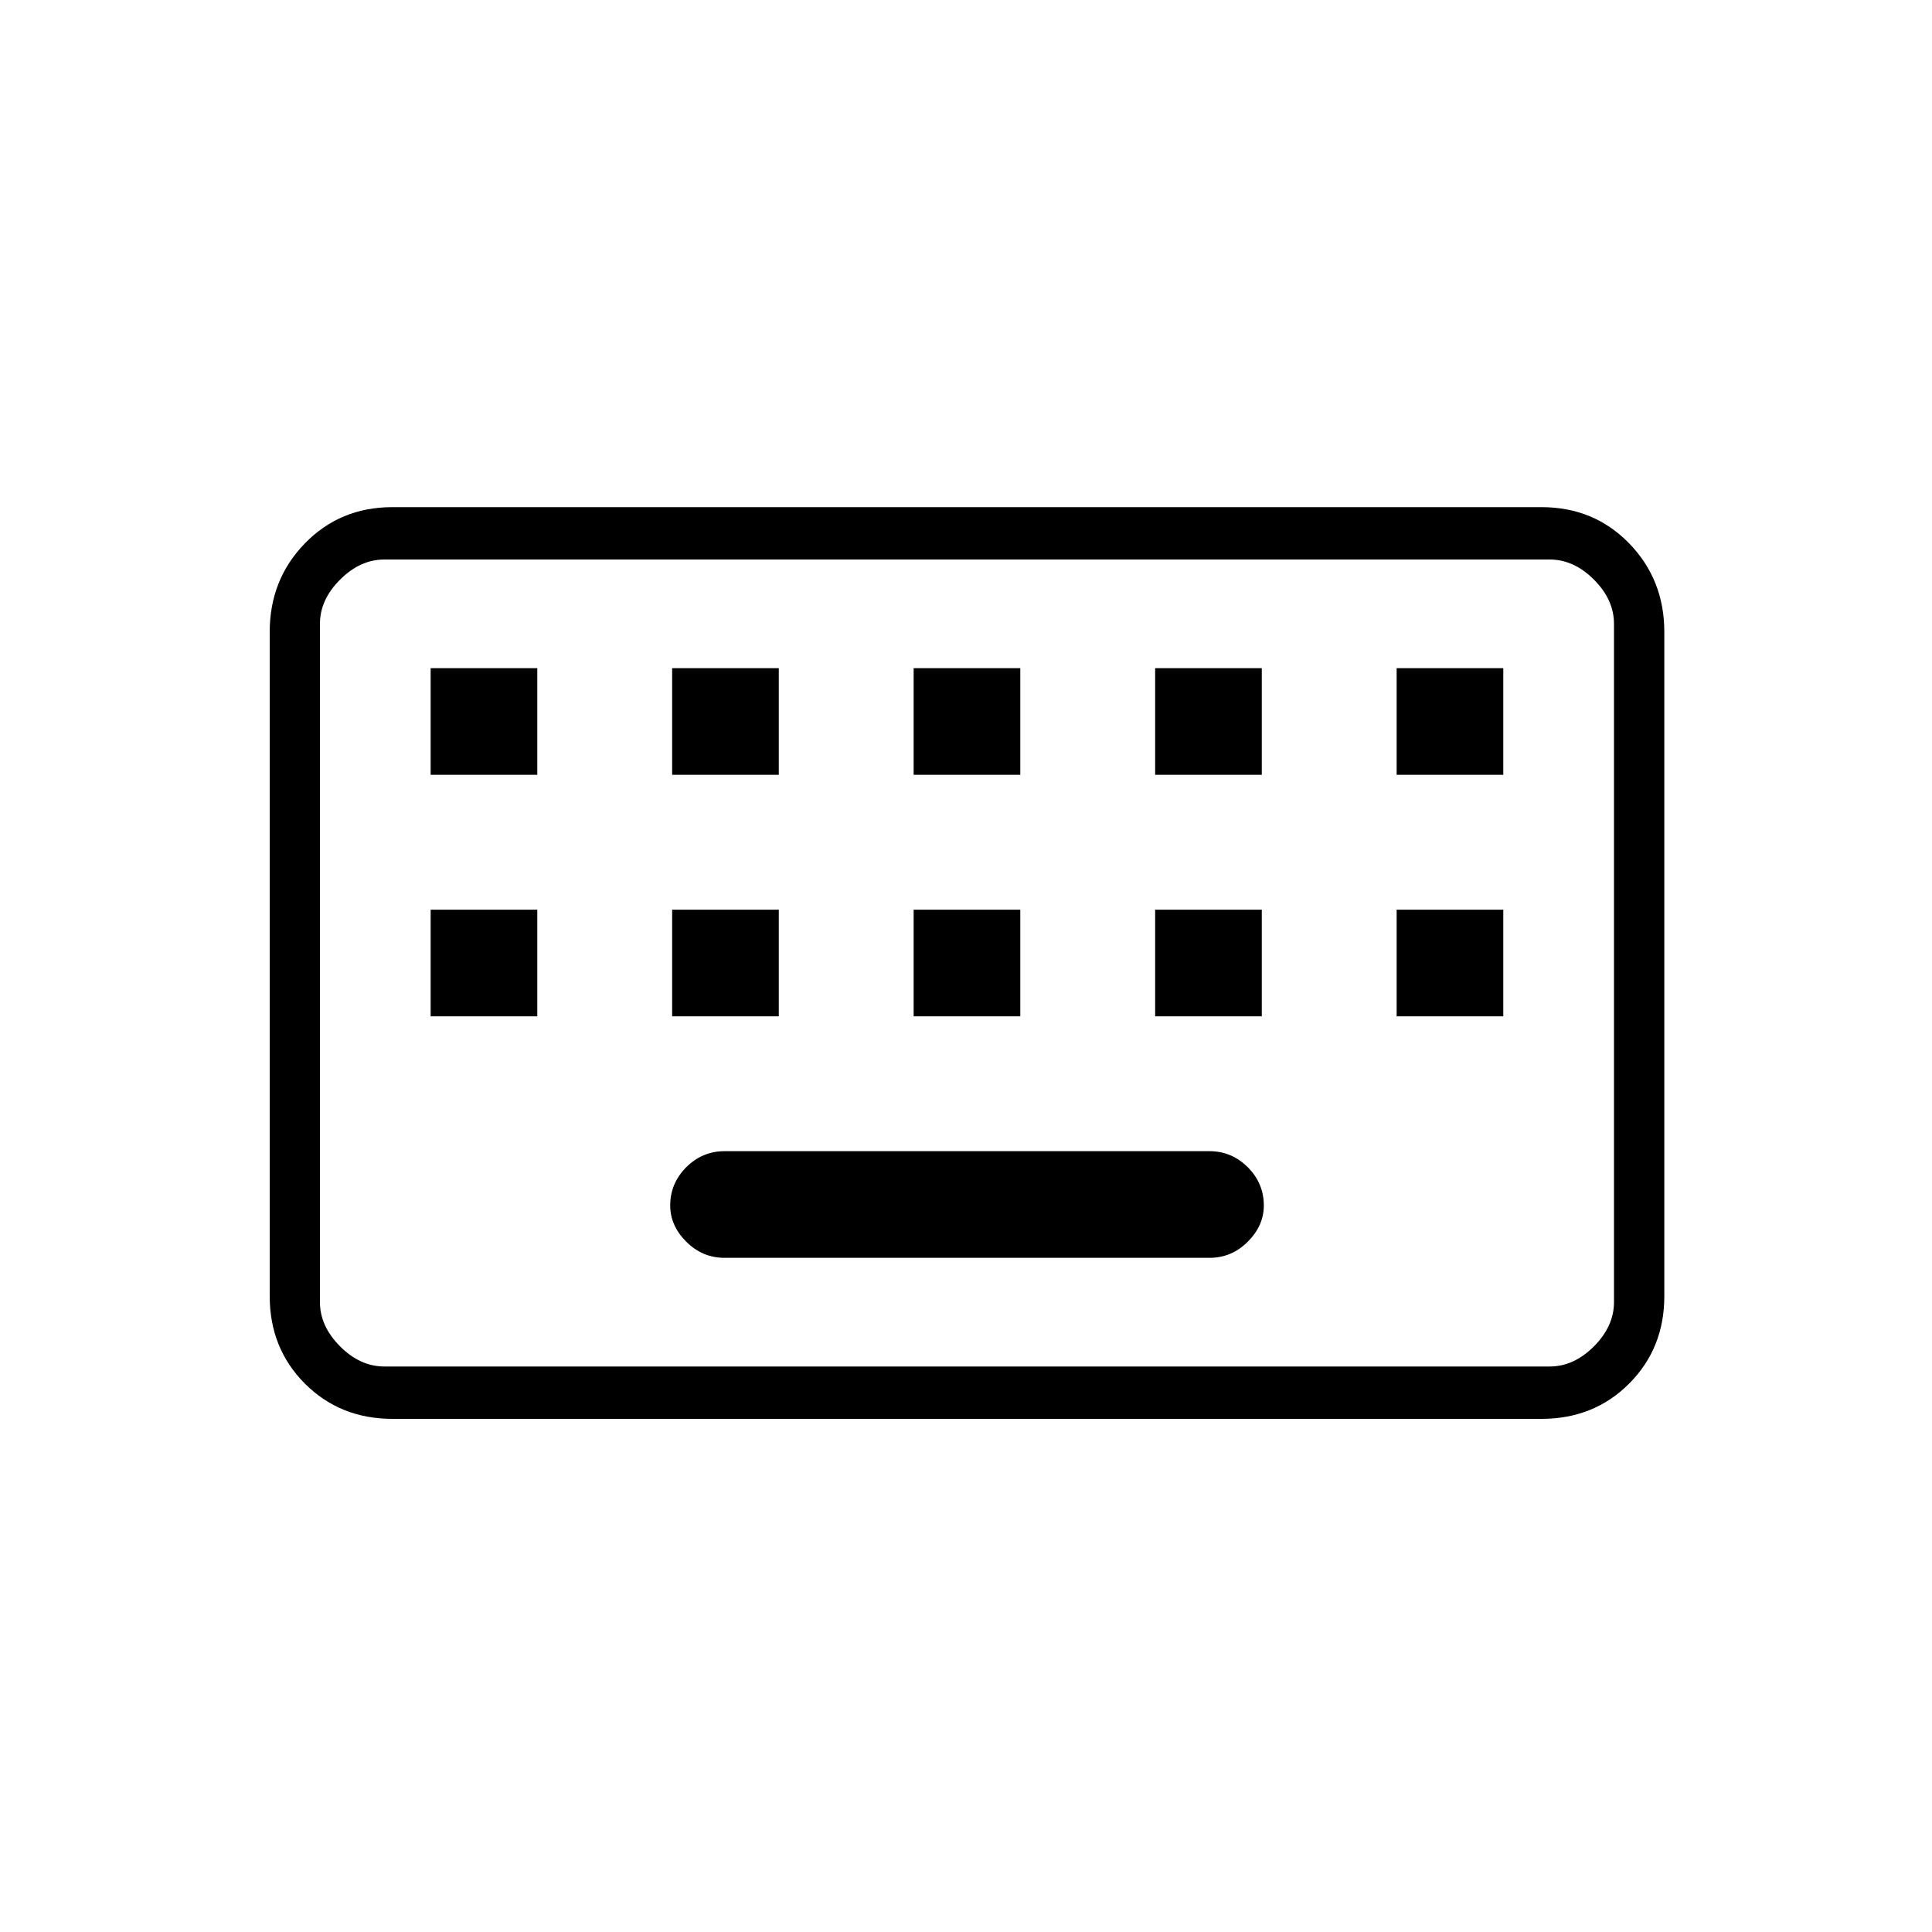 <svg xmlns="http://www.w3.org/2000/svg" height="20" width="20"><path d="M3.979 14.146H16.042Q16.292 14.146 16.5 13.938Q16.708 13.729 16.708 13.479V6.458Q16.708 6.208 16.5 6Q16.292 5.792 16.042 5.792H3.979Q3.729 5.792 3.521 6Q3.312 6.208 3.312 6.458V13.479Q3.312 13.729 3.521 13.938Q3.729 14.146 3.979 14.146ZM4.062 14.688Q3.521 14.688 3.156 14.323Q2.792 13.958 2.792 13.417V6.542Q2.792 6 3.156 5.625Q3.521 5.25 4.062 5.25H15.958Q16.5 5.25 16.865 5.625Q17.229 6 17.229 6.542V13.417Q17.229 13.958 16.865 14.323Q16.5 14.688 15.958 14.688ZM9.458 8.021H10.562V6.917H9.458ZM9.458 10.521H10.562V9.417H9.458ZM6.958 8.021H8.062V6.917H6.958ZM6.958 10.521H8.062V9.417H6.958ZM4.458 10.521H5.562V9.417H4.458ZM4.458 8.021H5.562V6.917H4.458ZM7.5 13.021H12.521Q12.75 13.021 12.917 12.854Q13.083 12.688 13.083 12.479Q13.083 12.25 12.917 12.083Q12.75 11.917 12.521 11.917H7.5Q7.271 11.917 7.104 12.083Q6.938 12.25 6.938 12.479Q6.938 12.688 7.104 12.854Q7.271 13.021 7.5 13.021ZM11.958 10.521H13.062V9.417H11.958ZM11.958 8.021H13.062V6.917H11.958ZM14.458 10.521H15.562V9.417H14.458ZM14.458 8.021H15.562V6.917H14.458ZM3.312 14.146Q3.312 14.146 3.312 13.938Q3.312 13.729 3.312 13.479V6.458Q3.312 6.208 3.312 6Q3.312 5.792 3.312 5.792Q3.312 5.792 3.312 6Q3.312 6.208 3.312 6.458V13.479Q3.312 13.729 3.312 13.938Q3.312 14.146 3.312 14.146Z"/></svg>